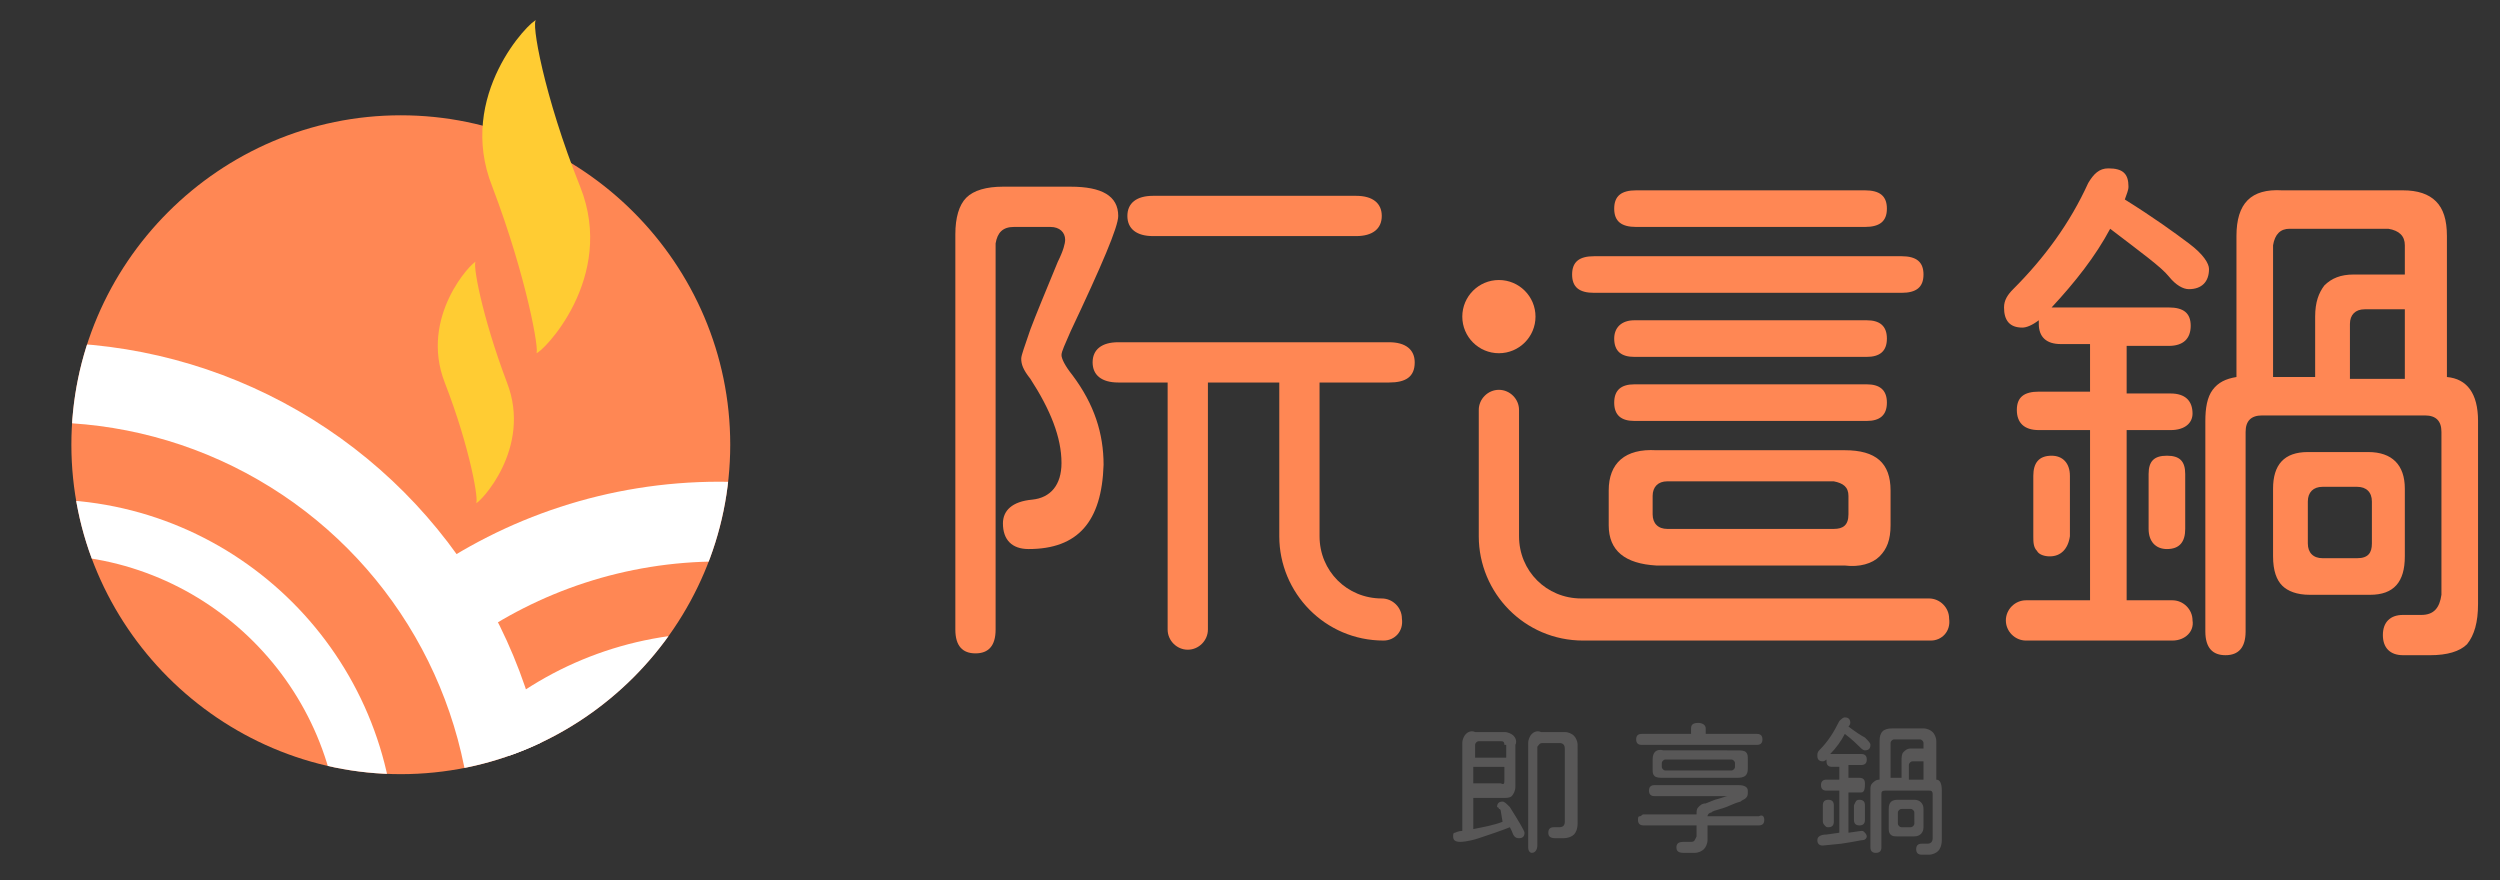 <?xml version="1.0" encoding="utf-8"?>
<!-- Generator: Adobe Illustrator 21.1.0, SVG Export Plug-In . SVG Version: 6.00 Build 0)  -->
<svg version="1.1" id="圖層_1" xmlns="http://www.w3.org/2000/svg" xmlns:xlink="http://www.w3.org/1999/xlink" x="0px" y="0px"
	 viewBox="0 0 136.6 48.1" style="enable-background:new 0 0 136.6 48.1;" xml:space="preserve">
<rect x="0" y="0" width="136.6" height="48.1" fill="#333333" stroke="none"/>
<style type="text/css">
	.st0{fill:#585757;}
	.st1{fill:#FF8754;}
	.st2{clip-path:url(#SVGID_2_);fill:#FF8754;}
	.st3{clip-path:url(#SVGID_4_);fill:none;stroke:#FFFFFF;stroke-width:3.023;stroke-miterlimit:10;}
	.st4{clip-path:url(#SVGID_6_);fill:none;stroke:#F1B4A6;stroke-width:1.81;stroke-miterlimit:10;}
	.st5{clip-path:url(#SVGID_8_);fill:none;stroke:#FFFFFF;stroke-width:4.359;stroke-miterlimit:10;}
	.st6{clip-path:url(#SVGID_10_);fill:none;stroke:#FFFFFF;stroke-width:3.067;stroke-miterlimit:10;}
	.st7{clip-path:url(#SVGID_12_);fill:none;stroke:#FFFFFF;stroke-width:4.359;stroke-miterlimit:10;}
	.st8{fill:#FFCC33;}
</style>
<g>
	<g>
		<g>
			<path class="st0" d="M79.4,45.7c0-0.1,0-0.2,0.1-0.2c0,0,0.2-0.1,0.4-0.1l0,0v-4.8c0-0.2,0.1-0.4,0.2-0.5s0.3-0.2,0.5-0.1h1.6
				c0.2,0,0.4,0.1,0.5,0.2c0.1,0.1,0.2,0.3,0.1,0.5V43c0,0.2-0.1,0.4-0.2,0.5s-0.3,0.1-0.5,0.1h-1.6v1.7c0.5-0.1,1.1-0.2,1.6-0.4
				L82,44.3c0,0,0-0.1-0.1-0.1c0-0.1-0.1-0.1-0.1-0.1c0-0.2,0.1-0.3,0.3-0.3c0.1,0,0.2,0.1,0.4,0.3c0.5,0.8,0.8,1.3,0.8,1.4
				c0,0.2-0.1,0.3-0.3,0.3c-0.2,0-0.3-0.1-0.4-0.4l-0.1-0.2c-0.5,0.2-1.1,0.4-1.7,0.6c-0.6,0.2-1,0.2-1,0.2
				C79.5,46,79.4,45.9,79.4,45.7z M82.2,40.7c0-0.2-0.1-0.2-0.2-0.2h-1.2c-0.1,0-0.2,0.1-0.2,0.2v0.7h1.7v-0.7H82.2z M82.2,42.6
				v-0.7h-1.7v0.9H82C82.2,42.9,82.2,42.8,82.2,42.6z M83.5,46.3v-5.7c0-0.2,0.1-0.4,0.2-0.5s0.3-0.2,0.5-0.1h1.3
				c0.2,0,0.4,0.1,0.5,0.2c0.1,0.1,0.2,0.3,0.2,0.5V45c0,0.3-0.1,0.5-0.2,0.6s-0.3,0.2-0.6,0.2H85c-0.3,0-0.4-0.1-0.4-0.3
				s0.1-0.3,0.3-0.3h0.3c0.2,0,0.3-0.1,0.3-0.3v-4c0-0.2-0.1-0.3-0.3-0.3h-0.9c-0.2,0-0.2,0.1-0.3,0.2v5.4c0,0.2-0.1,0.4-0.3,0.4
				C83.6,46.6,83.5,46.5,83.5,46.3z"/>
		</g>
		<g>
			<path class="st0" d="M96.4,44.8c0,0.2-0.1,0.3-0.3,0.3h-2.8v0.8c0,0.2-0.1,0.4-0.2,0.5s-0.3,0.2-0.5,0.2H92
				c-0.3,0-0.4-0.1-0.4-0.3S91.7,46,92,46h0.4c0.2,0,0.2-0.1,0.3-0.3v-0.6h-2.9c-0.2,0-0.3-0.1-0.3-0.3c0-0.1,0-0.2,0.1-0.2
				s0.1-0.1,0.2-0.1h2.9c0-0.2,0-0.3,0.1-0.4c0.1-0.1,0.2-0.2,0.4-0.2l0.5-0.2c0.4-0.1,0.6-0.2,0.7-0.2h-4c-0.2,0-0.3-0.1-0.3-0.3
				s0.1-0.3,0.3-0.3H95c0.3,0,0.5,0.1,0.5,0.3v0.1c0,0.1,0,0.2-0.1,0.3s-0.2,0.1-0.3,0.2c-0.4,0.1-0.7,0.3-1.1,0.4
				c-0.3,0.1-0.4,0.1-0.5,0.2c-0.1,0-0.2,0.1-0.2,0.2h2.8C96.3,44.5,96.4,44.6,96.4,44.8z M89.4,40.4c0-0.2,0.1-0.3,0.3-0.3h2.7
				v-0.3c0-0.2,0.1-0.3,0.4-0.3c0.2,0,0.4,0.1,0.4,0.3v0.3H96c0.2,0,0.3,0.1,0.3,0.3s-0.1,0.3-0.3,0.3h-6.3
				C89.5,40.7,89.4,40.6,89.4,40.4z M94.9,41c0.2,0,0.4,0,0.5,0.1s0.1,0.2,0.1,0.4V42c0,0.4-0.2,0.5-0.6,0.5h-4
				c-0.2,0-0.4,0-0.5-0.1s-0.1-0.2-0.1-0.4v-0.5c0-0.4,0.2-0.6,0.6-0.5H94.9z M94.8,41.7c0-0.1-0.1-0.2-0.2-0.2H91
				c-0.1,0-0.2,0.1-0.2,0.2v0.2c0,0.1,0.1,0.2,0.2,0.2h3.6c0.1,0,0.2-0.1,0.2-0.2C94.8,41.9,94.8,41.7,94.8,41.7z"/>
		</g>
		<g>
			<path class="st0" d="M101.7,43.3H101v2.2l0.7-0.1c0.1,0,0.1,0,0.2,0.1c0,0,0.1,0.1,0.1,0.2c0,0.1-0.1,0.2-0.2,0.2
				s-0.5,0.1-1.2,0.2l-1,0.1c-0.2,0-0.3-0.1-0.3-0.3s0.2-0.3,0.5-0.3l0.7-0.1v-2.3h-0.7c-0.2,0-0.3-0.1-0.3-0.3s0.1-0.3,0.3-0.3h0.7
				v-0.7h-0.4c-0.2,0-0.3-0.1-0.3-0.3v-0.1c-0.1,0.1-0.2,0.1-0.2,0.1c-0.2,0-0.3-0.1-0.3-0.3c0-0.1,0-0.2,0.1-0.3
				c0.5-0.5,0.8-1,1.1-1.6c0.1-0.1,0.2-0.2,0.3-0.2c0.2,0,0.3,0.1,0.3,0.3c0,0,0,0.1-0.1,0.2c0.4,0.3,0.7,0.5,0.9,0.6
				c0.2,0.2,0.3,0.3,0.3,0.4c0,0.2-0.1,0.3-0.3,0.3c-0.1,0-0.2-0.1-0.3-0.2c-0.1-0.1-0.4-0.4-0.8-0.7c-0.2,0.4-0.5,0.8-0.8,1.1h0.1
				h1.6c0.2,0,0.3,0.1,0.3,0.3s-0.1,0.3-0.3,0.3H101v0.7h0.6c0.2,0,0.3,0.1,0.3,0.3S101.9,43.3,101.7,43.3z M99.9,45.2
				c-0.1,0-0.1,0-0.2-0.1c0,0-0.1-0.1-0.1-0.2V44c0-0.2,0.1-0.3,0.3-0.3c0.2,0,0.3,0.1,0.3,0.3v0.9C100.2,45.1,100.1,45.2,99.9,45.2
				z M101.6,43.7c0.2,0,0.3,0.1,0.3,0.3v0.8c0,0.2-0.1,0.3-0.3,0.3c-0.2,0-0.3-0.1-0.3-0.3V44C101.4,43.8,101.4,43.7,101.6,43.7z
				 M106.1,43.2v2.7c0,0.3-0.1,0.5-0.2,0.6s-0.3,0.2-0.5,0.2H105c-0.2,0-0.3-0.1-0.3-0.3s0.1-0.3,0.3-0.3h0.3c0.2,0,0.3-0.1,0.3-0.3
				v-2.4c0-0.2-0.1-0.2-0.2-0.2H103c-0.2,0-0.2,0.1-0.2,0.2v2.9c0,0.2-0.1,0.3-0.3,0.3c-0.2,0-0.3-0.1-0.3-0.3v-3.1
				c0-0.2,0-0.3,0.1-0.4c0.1-0.1,0.2-0.2,0.4-0.2v-2.1c0-0.5,0.2-0.7,0.7-0.7h1.7c0.2,0,0.4,0.1,0.5,0.2c0.1,0.1,0.2,0.3,0.2,0.5
				v2.1C106,42.6,106.1,42.8,106.1,43.2z M105.1,40.6c0-0.1-0.1-0.2-0.2-0.2h-1.4c-0.1,0-0.2,0.1-0.2,0.2v1.9h0.6v-0.9
				c0-0.2,0-0.4,0.1-0.5s0.2-0.2,0.4-0.2h0.7V40.6z M104.6,45.7h-0.9c-0.2,0-0.3,0-0.4-0.1s-0.1-0.2-0.1-0.4v-1
				c0-0.4,0.2-0.5,0.5-0.5h0.9c0.3,0,0.5,0.2,0.5,0.5v1C105.1,45.5,104.9,45.7,104.6,45.7z M104.6,44.4c0-0.1-0.1-0.2-0.2-0.2h-0.5
				c-0.1,0-0.2,0.1-0.2,0.2V45c0,0.1,0.1,0.2,0.2,0.2h0.5c0.1,0,0.2-0.1,0.2-0.2V44.4z M105.1,41.6h-0.6c-0.1,0-0.2,0.1-0.2,0.2v0.8
				h0.8C105.1,42.6,105.1,41.6,105.1,41.6z"/>
		</g>
	</g>
	<g>
		<g>
			<g>
				<path class="st1" d="M56.2,30c-0.9,0-1.4-0.5-1.4-1.4c0-0.7,0.5-1.2,1.6-1.3c1-0.1,1.6-0.8,1.6-2c0-1.4-0.6-2.9-1.7-4.6
					c-0.4-0.5-0.5-0.8-0.5-1.1c0-0.2,0.2-0.7,0.5-1.6c0.3-0.8,0.8-2,1.5-3.7c0.3-0.6,0.4-1,0.4-1.2c0-0.4-0.3-0.7-0.8-0.7h-2
					c-0.6,0-0.9,0.3-1,0.9v21.1c0,0.9-0.4,1.3-1.1,1.3c-0.7,0-1.1-0.4-1.1-1.3V12.8c0-0.9,0.2-1.6,0.6-2c0.4-0.4,1.1-0.6,2-0.6h3.7
					c1.7,0,2.6,0.5,2.6,1.6c0,0.6-0.9,2.7-2.6,6.3c-0.3,0.7-0.5,1.1-0.5,1.3c0,0.2,0.2,0.6,0.6,1.1c1.2,1.6,1.7,3.2,1.7,4.9
					C60.2,28.5,58.9,30,56.2,30z M69.2,20.9h-8.1c-0.9,0-1.4-0.4-1.4-1.1s0.5-1.1,1.4-1.1h14.8c0.9,0,1.4,0.4,1.4,1.1
					c0,0.8-0.5,1.1-1.4,1.1h-4.2H69.2z M61.6,11.8c0-0.7,0.5-1.1,1.4-1.1h11.1c0.9,0,1.4,0.4,1.4,1.1c0,0.7-0.5,1.1-1.4,1.1H63
					C62.1,12.9,61.6,12.5,61.6,11.8z"/>
			</g>
			<g>
				<path class="st1" d="M85.9,15c0-0.7,0.4-1,1.2-1h16.8c0.8,0,1.2,0.3,1.2,1s-0.4,1-1.2,1H87.1C86.3,16,85.9,15.7,85.9,15z
					 M87.9,28.7v-1.9c0-1.5,0.9-2.3,2.6-2.2h10.3c1.7,0,2.5,0.7,2.5,2.2v1.9c0,0.8-0.2,1.3-0.6,1.7c-0.4,0.4-1.1,0.6-1.9,0.5H90.5
					C88.8,30.8,87.9,30.1,87.9,28.7z M88.2,11.4c0-0.7,0.4-1,1.2-1h12.5c0.8,0,1.2,0.3,1.2,1s-0.4,1-1.2,1H89.4
					C88.6,12.4,88.2,12.1,88.2,11.4z M88.2,18.5c0-0.6,0.4-1,1.1-1H102c0.7,0,1.1,0.3,1.1,1s-0.4,1-1.1,1H89.3
					C88.6,19.5,88.2,19.2,88.2,18.5z M88.2,22c0-0.7,0.4-1,1.1-1H102c0.7,0,1.1,0.3,1.1,1s-0.4,1-1.1,1H89.3
					C88.6,23,88.2,22.7,88.2,22z M101,28.1v-1c0-0.5-0.3-0.7-0.8-0.8h-9.1c-0.5,0-0.8,0.3-0.8,0.8v1c0,0.5,0.3,0.8,0.8,0.8h9.1
					C100.7,28.9,101,28.7,101,28.1z"/>
			</g>
			<g>
				<path class="st1" d="M118.6,23.5h-2.4v10h-2v-10h-2.8c-0.8,0-1.2-0.4-1.2-1.1s0.4-1,1.2-1h2.8v-2.6h-1.6c-0.8,0-1.2-0.4-1.2-1.1
					v-0.2c-0.4,0.3-0.7,0.4-0.9,0.4c-0.7,0-1-0.4-1-1.1c0-0.4,0.2-0.7,0.5-1c1.7-1.7,3.1-3.6,4.1-5.8c0.3-0.5,0.6-0.8,1.1-0.8
					c0.8,0,1.1,0.3,1.1,1c0,0.2-0.1,0.4-0.2,0.7c1.6,1,2.7,1.8,3.5,2.4s1.1,1.1,1.1,1.4c0,0.7-0.4,1.1-1.1,1.1
					c-0.3,0-0.7-0.2-1.1-0.7s-1.5-1.3-3.2-2.6c-0.8,1.5-1.9,2.9-3.2,4.3h0.3h6.1c0.8,0,1.2,0.3,1.2,1s-0.4,1.1-1.2,1.1h-2.3v2.6h2.4
					c0.8,0,1.2,0.4,1.2,1.1C119.8,23.1,119.4,23.5,118.6,23.5z M112,30.4c-0.3,0-0.6-0.1-0.7-0.3c-0.2-0.2-0.2-0.5-0.2-0.8V26
					c0-0.7,0.3-1.1,1-1.1c0.6,0,1,0.4,1,1.1v3.3C113,30,112.6,30.4,112,30.4z M118.4,24.9c0.7,0,1,0.3,1,1v3c0,0.7-0.3,1.1-1,1.1
					c-0.6,0-1-0.4-1-1.1v-3C117.4,25.2,117.7,24.9,118.4,24.9z M135.4,23v10c0,1-0.2,1.7-0.6,2.2c-0.4,0.4-1.1,0.6-2,0.6h-1.5
					c-0.7,0-1.1-0.4-1.1-1.1c0-0.7,0.4-1.1,1.1-1.1h1c0.7,0,1-0.4,1.1-1.1v-8.9c0-0.6-0.3-0.9-0.9-0.9h-8.9c-0.6,0-0.9,0.3-0.9,0.9
					v10.9c0,0.9-0.4,1.3-1.1,1.3s-1.1-0.4-1.1-1.3V23c0-0.7,0.1-1.3,0.4-1.7c0.3-0.4,0.7-0.6,1.3-0.7v-7.7c0-1.8,0.8-2.6,2.5-2.5
					h6.6c0.8,0,1.4,0.2,1.8,0.6c0.4,0.4,0.6,1,0.6,1.9v7.7C134.8,20.7,135.4,21.5,135.4,23z M131.4,13.4c0-0.5-0.3-0.8-0.9-0.9h-5.4
					c-0.5,0-0.8,0.3-0.9,0.9v7.2h2.3v-3.3c0-0.8,0.2-1.3,0.5-1.7c0.4-0.4,0.9-0.6,1.6-0.6h2.8L131.4,13.4z M129.5,32.5h-3.3
					c-0.7,0-1.2-0.2-1.5-0.5s-0.5-0.8-0.5-1.6v-3.7c0-1.3,0.6-2,1.9-2h3.3c1.3,0,2,0.7,2,2v3.7C131.4,31.8,130.8,32.5,129.5,32.5z
					 M129.6,27.4c0-0.5-0.3-0.8-0.8-0.8h-1.9c-0.5,0-0.8,0.3-0.8,0.8v2.3c0,0.5,0.3,0.8,0.8,0.8h1.9c0.6,0,0.8-0.3,0.8-0.8V27.4z
					 M131.4,16.9h-2.2c-0.5,0-0.8,0.3-0.8,0.8v3h3V16.9z"/>
			</g>
			<g>
				<path class="st1" d="M105.5,35h-19c-3.2,0-5.7-2.6-5.7-5.7v-6.9c0-0.6,0.5-1.1,1.1-1.1s1.1,0.5,1.1,1.1v6.9
					c0,1.9,1.5,3.4,3.4,3.4h19c0.6,0,1.1,0.5,1.1,1.1C106.6,34.5,106.1,35,105.5,35z"/>
			</g>
			<g>
				<path class="st1" d="M75.6,35c-3.2,0-5.7-2.6-5.7-5.7v-9.1c0-0.6,0.5-1.1,1.1-1.1s1.1,0.5,1.1,1.1v9.1c0,1.9,1.5,3.4,3.4,3.4
					c0.6,0,1.1,0.5,1.1,1.1C76.7,34.5,76.2,35,75.6,35z"/>
			</g>
			<g>
				<path class="st1" d="M64.9,35.5c-0.6,0-1.1-0.5-1.1-1.1V20.2c0-0.6,0.5-1.1,1.1-1.1s1.1,0.5,1.1,1.1v14.2
					C66,35,65.5,35.5,64.9,35.5z"/>
			</g>
			<g>
				<circle class="st1" cx="81.9" cy="17.3" r="2"/>
			</g>
		</g>
		<g>
			<path class="st1" d="M118.7,35h-8c-0.6,0-1.1-0.5-1.1-1.1s0.5-1.1,1.1-1.1h8c0.6,0,1.1,0.5,1.1,1.1C119.9,34.5,119.4,35,118.7,35
				z"/>
		</g>
	</g>
	<g>
		<g>
			<g>
				<defs>
					<path id="SVGID_1_" d="M21.9,42.3L21.9,42.3c-9.9,0-18-8.1-18-18l0,0c0-9.9,8.1-18,18-18l0,0c9.9,0,18,8.1,18,18l0,0
						C39.9,34.2,31.8,42.3,21.9,42.3z"/>
				</defs>
				<clipPath id="SVGID_2_">
					<use xlink:href="#SVGID_1_"  style="overflow:visible;"/>
				</clipPath>
				<path class="st2" d="M21.9,42.3L21.9,42.3c-9.9,0-18-8.1-18-18l0,0c0-9.9,8.1-18,18-18l0,0c9.9,0,18,8.1,18,18l0,0
					C39.9,34.2,31.8,42.3,21.9,42.3z"/>
			</g>
		</g>
		<g>
			<g>
				<defs>
					<path id="SVGID_3_" d="M21.9,42.3L21.9,42.3c-9.9,0-18-8.1-18-18l0,0c0-9.9,8.1-18,18-18l0,0c9.9,0,18,8.1,18,18l0,0
						C39.9,34.2,31.8,42.3,21.9,42.3z"/>
				</defs>
				<clipPath id="SVGID_4_">
					<use xlink:href="#SVGID_3_"  style="overflow:visible;"/>
				</clipPath>
				<circle class="st3" cx="2.4" cy="46.5" r="17.7"/>
			</g>
		</g>
		<g>
			<g>
				<defs>
					<path id="SVGID_5_" d="M21.9,42.3L21.9,42.3c-9.9,0-18-8.1-18-18l0,0c0-9.9,8.1-18,18-18l0,0c9.9,0,18,8.1,18,18l0,0
						C39.9,34.2,31.8,42.3,21.9,42.3z"/>
				</defs>
				<clipPath id="SVGID_6_">
					<use xlink:href="#SVGID_5_"  style="overflow:visible;"/>
				</clipPath>
				<circle class="st4" cx="2.4" cy="46.5" r="10.6"/>
			</g>
		</g>
		<g>
			<g>
				<defs>
					<path id="SVGID_7_" d="M21.9,42.3L21.9,42.3c-9.9,0-18-8.1-18-18l0,0c0-9.9,8.1-18,18-18l0,0c9.9,0,18,8.1,18,18l0,0
						C39.9,34.2,31.8,42.3,21.9,42.3z"/>
				</defs>
				<clipPath id="SVGID_8_">
					<use xlink:href="#SVGID_7_"  style="overflow:visible;"/>
				</clipPath>
				<circle class="st5" cx="2.4" cy="46.5" r="25.6"/>
			</g>
		</g>
		<g>
			<g>
				<defs>
					<path id="SVGID_9_" d="M21.9,42.3L21.9,42.3c-9.9,0-18-8.1-18-18l0,0c0-9.9,8.1-18,18-18l0,0c9.9,0,18,8.1,18,18l0,0
						C39.9,34.2,31.8,42.3,21.9,42.3z"/>
				</defs>
				<clipPath id="SVGID_10_">
					<use xlink:href="#SVGID_9_"  style="overflow:visible;"/>
				</clipPath>
				<path class="st6" d="M27.3,40.7c3.2-2.9,7.4-4.6,12-4.6c9.9,0,18,8.1,18,18s-8.1,18-18,18"/>
			</g>
		</g>
		<g>
			<g>
				<defs>
					<path id="SVGID_11_" d="M21.9,42.3L21.9,42.3c-9.9,0-18-8.1-18-18l0,0c0-9.9,8.1-18,18-18l0,0c9.9,0,18,8.1,18,18l0,0
						C39.9,34.2,31.8,42.3,21.9,42.3z"/>
				</defs>
				<clipPath id="SVGID_12_">
					<use xlink:href="#SVGID_11_"  style="overflow:visible;"/>
				</clipPath>
				<path class="st7" d="M24.3,33.3c4.2-3,9.4-4.8,15-4.8c14.1,0,25.6,11.4,25.6,25.6c0,14.1-11.4,25.6-25.6,25.6"/>
			</g>
		</g>
	</g>
	<g>
		<path class="st8" d="M24.3,20.9c-1.4-3.6,1.5-6.6,1.7-6.6c-0.2,0,0.3,2.9,1.7,6.6c1.4,3.6-1.5,6.6-1.7,6.6
			C26.2,27.5,25.7,24.5,24.3,20.9z"/>
	</g>
	<path class="st8" d="M26.9,10.2c-2-5,2.1-9.1,2.4-9.1c-0.3,0,0.4,4.1,2.4,9.1s-2.1,9.1-2.4,9.1C29.5,19.3,28.8,15.2,26.9,10.2z"/>
</g>
</svg>
